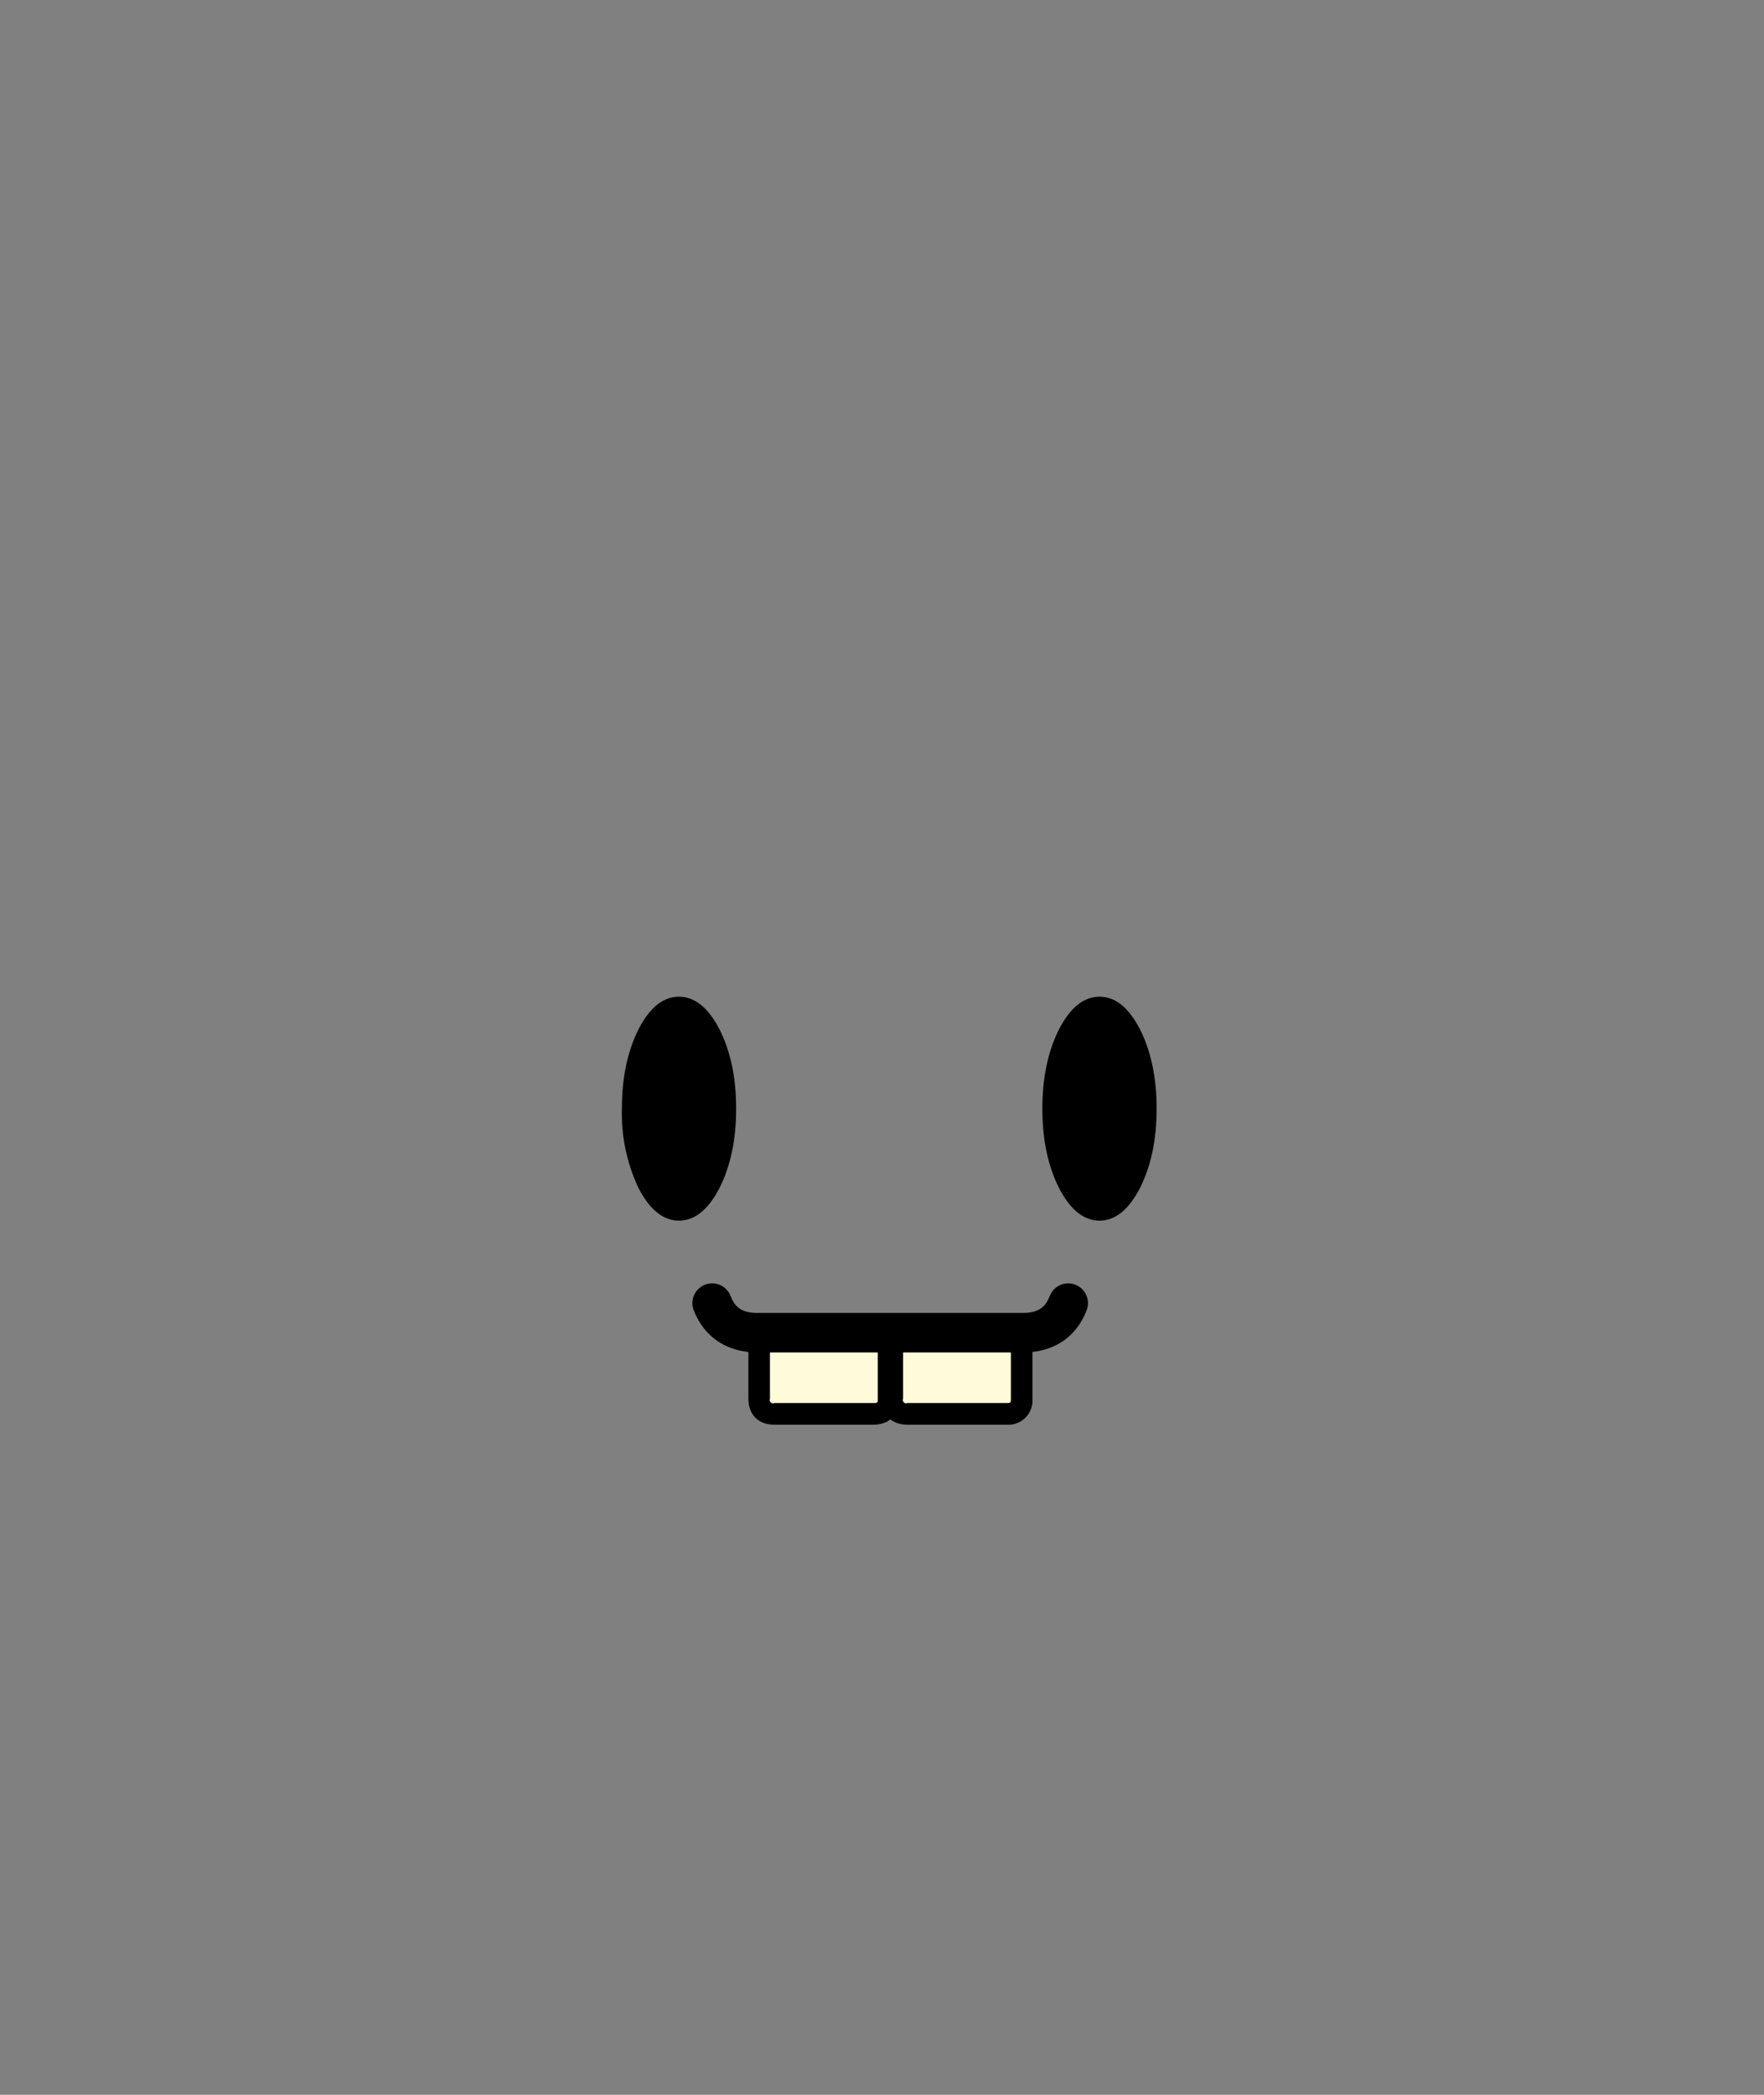 <svg width="400" height="475" viewBox="0 0 400 475" fill="none" xmlns="http://www.w3.org/2000/svg">
<rect x="0" y="0" width="400" height="475" fill="#808080" stroke="none"/>
<path d="M198.032 320.598C200.352 320.598 201.513 319.444 201.513 317.138V303.838H172.143V317.138C172.143 319.444 173.29 320.598 175.583 320.598H198.032Z" fill="#FEFADA"/>
<path d="M198.033 323.048H175.583C171.953 323.048 169.703 320.778 169.703 317.138V303.838C169.661 303.189 169.878 302.55 170.306 302.062C170.735 301.573 171.339 301.275 171.988 301.233C172.636 301.19 173.275 301.407 173.764 301.836C174.253 302.264 174.551 302.869 174.593 303.518C174.603 303.624 174.603 303.731 174.593 303.838V317.138C174.513 317.322 174.508 317.531 174.581 317.718C174.655 317.906 174.799 318.056 174.983 318.138C175.178 318.217 175.398 318.217 175.593 318.138H198.043C199.043 318.138 199.043 318.038 199.043 317.138V303.838C199.001 303.189 199.217 302.55 199.646 302.062C200.074 301.573 200.68 301.275 201.328 301.233C201.977 301.19 202.615 301.407 203.104 301.836C203.592 302.264 203.891 302.869 203.933 303.518C203.943 303.624 203.943 303.731 203.933 303.838V317.138C203.963 320.748 201.693 323.048 198.033 323.048Z" fill="black"/>
<path d="M228.223 320.598C230.543 320.598 231.703 319.444 231.703 317.138V303.838H202.333V317.138C202.333 319.444 203.479 320.598 205.772 320.598H228.223Z" fill="#FEFADA"/>
<path d="M228.223 323.048H205.773C202.143 323.048 199.883 320.778 199.883 317.138V303.838C199.862 303.517 199.905 303.194 200.008 302.89C200.112 302.585 200.274 302.304 200.486 302.062C200.914 301.573 201.52 301.275 202.168 301.233C202.817 301.19 203.455 301.407 203.944 301.836C204.432 302.264 204.73 302.869 204.773 303.518C204.783 303.624 204.783 303.731 204.773 303.838V317.138C204.692 317.322 204.688 317.531 204.761 317.718C204.834 317.906 204.979 318.056 205.163 318.138C205.359 318.217 205.577 318.217 205.773 318.138H228.223C229.223 318.138 229.223 318.038 229.223 317.138V303.838C229.181 303.189 229.397 302.55 229.826 302.062C230.254 301.573 230.86 301.275 231.508 301.233C232.157 301.19 232.795 301.407 233.284 301.836C233.772 302.264 234.07 302.869 234.113 303.518C234.123 303.624 234.123 303.731 234.113 303.838V317.138C234.177 317.928 234.07 318.724 233.797 319.469C233.524 320.214 233.093 320.891 232.533 321.453C231.972 322.015 231.297 322.448 230.553 322.724C229.809 322.999 229.014 323.11 228.223 323.048Z" fill="black"/>
<path d="M231.953 306.668H172.222C165.112 306.798 159.792 303.428 157.312 297.128C157.096 296.58 156.991 295.995 157.001 295.407C157.011 294.818 157.136 294.237 157.371 293.697C157.605 293.157 157.944 292.669 158.367 292.26C158.79 291.851 159.29 291.529 159.838 291.313C160.385 291.097 160.97 290.991 161.558 291.001C162.147 291.011 162.728 291.137 163.268 291.371C163.808 291.605 164.297 291.944 164.706 292.367C165.115 292.79 165.436 293.29 165.652 293.838C166.462 295.908 167.762 297.838 172.072 297.708H231.632C235.942 297.808 237.242 295.908 238.052 293.838C238.268 293.29 238.591 292.79 239 292.367C239.409 291.944 239.897 291.605 240.437 291.371C240.977 291.137 241.558 291.011 242.146 291.001C242.735 290.991 243.319 291.097 243.867 291.313C244.414 291.529 244.914 291.851 245.338 292.26C245.761 292.669 246.1 293.157 246.335 293.697C246.569 294.237 246.695 294.818 246.705 295.407C246.715 295.995 246.608 296.58 246.392 297.128C244.002 303.298 238.873 306.668 231.953 306.668Z" fill="black"/>
<path d="M144.785 269.39C147.338 274.323 150.399 276.787 153.965 276.78C157.532 276.773 160.592 274.31 163.145 269.39C165.665 264.403 166.925 258.403 166.925 251.39C166.925 244.377 165.665 238.377 163.145 233.39C160.598 228.47 157.539 226.007 153.965 226C150.392 225.993 147.331 228.457 144.785 233.39C142.278 238.383 141.022 244.383 141.015 251.39C140.844 257.602 142.135 263.768 144.785 269.39Z" fill="black"/>
<path d="M258.494 269.39C255.941 274.323 252.881 276.787 249.314 276.78C245.748 276.773 242.691 274.31 240.145 269.39C237.625 264.403 236.364 258.403 236.364 251.39C236.364 244.377 237.625 238.377 240.145 233.39C242.685 228.47 245.741 226.007 249.314 226C252.888 225.993 255.947 228.457 258.494 233.39C261.014 238.383 262.274 244.383 262.274 251.39C262.274 258.397 261.014 264.397 258.494 269.39Z" fill="black"/>
</svg>

